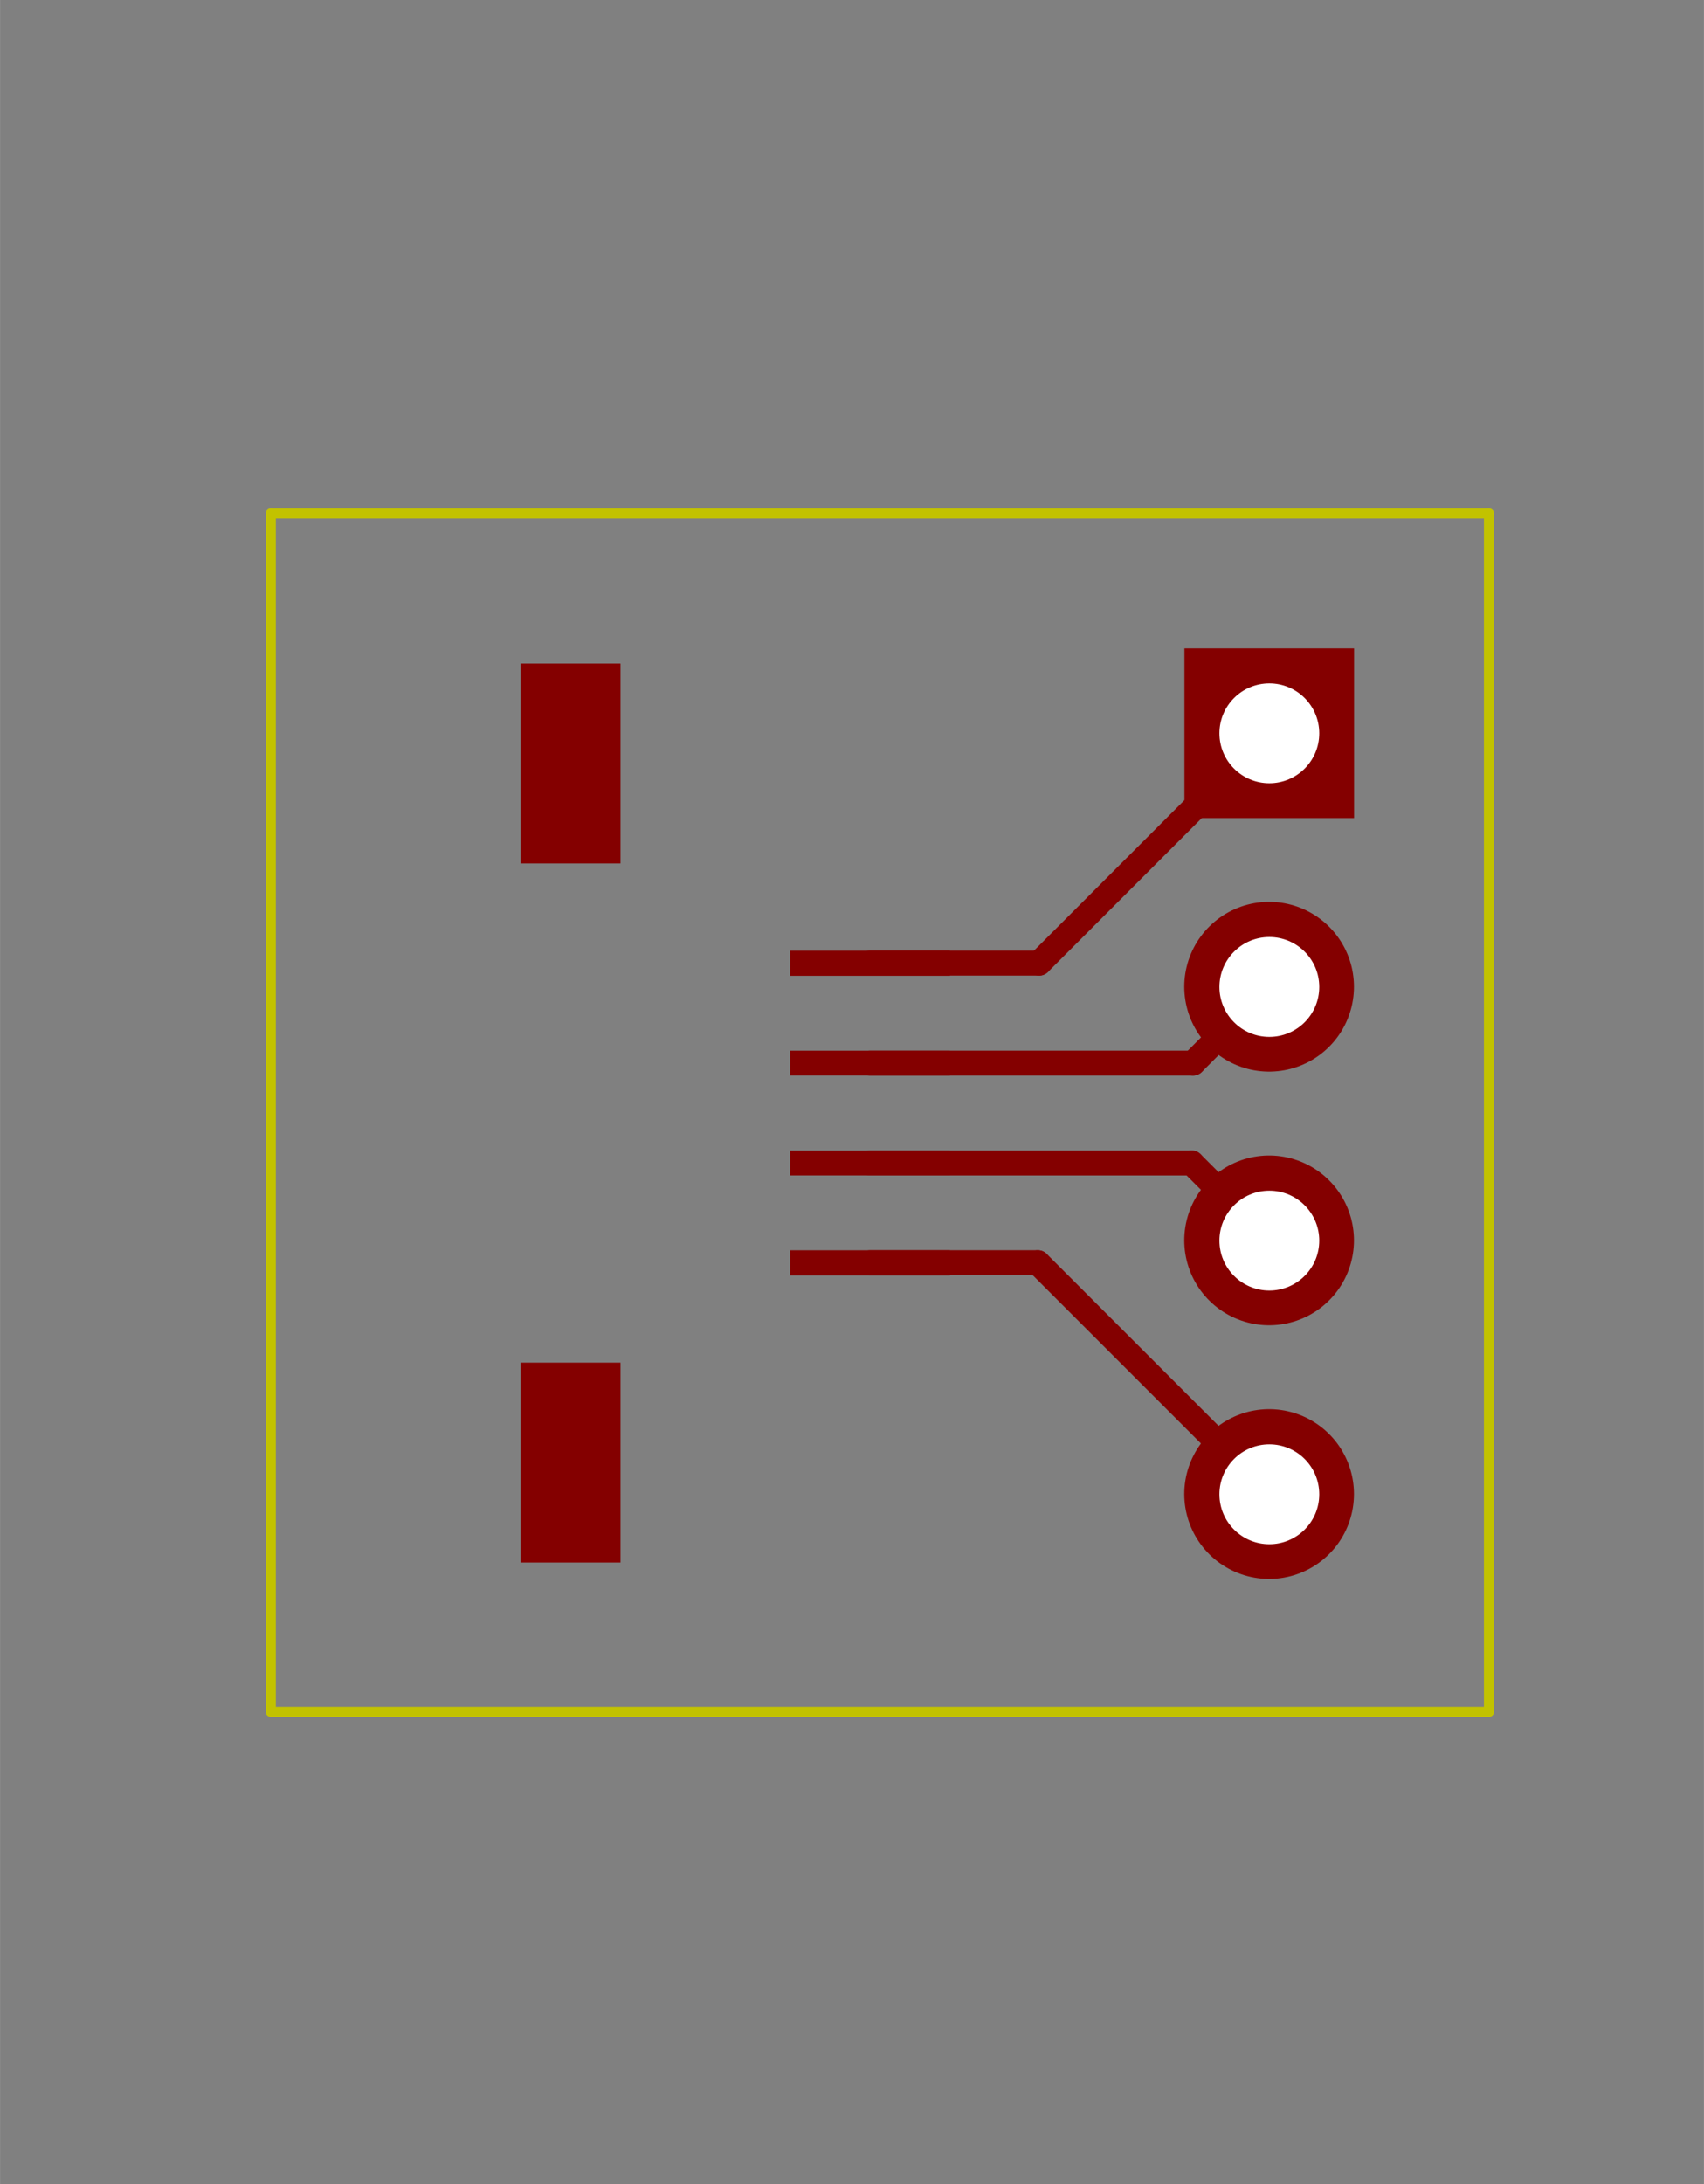 <?xml version="1.0" standalone="no"?>
 <!DOCTYPE svg PUBLIC "-//W3C//DTD SVG 1.1//EN" 
 "http://www.w3.org/Graphics/SVG/1.1/DTD/svg11.dtd"> 
<svg xmlns="http://www.w3.org/2000/svg" version="1.1" 
    width="1.707cm" height="2.187cm" viewBox="0 0 6720 8610 ">
<rect x="0" y="0" width="6720" height="8610" fill="#808080" stroke="none"/>
<title>SVG Picture created as FPC-DIP_4PIN-F.Cu.svg date 2018/04/14 00:36:22 </title>
  <desc>Picture generated by PCBNEW </desc>
<g style="fill:#000000; fill-opacity:1;stroke:#000000; stroke-opacity:1;
stroke-linecap:round; stroke-linejoin:round; "
 transform="translate(0 0) scale(1 1)">
</g>
<g style="fill:#C2C200; fill-opacity:0.0; 
stroke:#C2C200; stroke-width:-0; stroke-opacity:1; 
stroke-linecap:round; stroke-linejoin:round;">
</g>
<g style="fill:#C2C200; fill-opacity:0.0; 
stroke:#C2C200; stroke-width:39.37; stroke-opacity:1; 
stroke-linecap:round; stroke-linejoin:round;">
<path d="M1068 6749
L1068 2024
" />
<path d="M5872 6749
L1068 6749
" />
<path d="M5872 2024
L5872 6749
" />
<path d="M1068 2024
L5872 2024
" />
</g>
<g style="fill:#840000; fill-opacity:0.0; 
stroke:#840000; stroke-width:39.37; stroke-opacity:1; 
stroke-linecap:round; stroke-linejoin:round;">
</g>
<g style="fill:#840000; fill-opacity:0.0; 
stroke:#840000; stroke-width:0; stroke-opacity:1; 
stroke-linecap:round; stroke-linejoin:round;">
</g>
<g style="fill:#840000; fill-opacity:1.0; 
stroke:#840000; stroke-width:0; stroke-opacity:1; 
stroke-linecap:round; stroke-linejoin:round;">
<polyline style="fill-rule:evenodd;"
points="4671,3225
4671,2556
5340,2556
5340,3225
4671,3225
" /> 
</g>
<g style="fill:#840000; fill-opacity:1.0; 
stroke:#840000; stroke-width:669.291; stroke-opacity:1; 
stroke-linecap:round; stroke-linejoin:round;">
</g>
<g style="fill:#840000; fill-opacity:0.0; 
stroke:#840000; stroke-width:669.291; stroke-opacity:1; 
stroke-linecap:round; stroke-linejoin:round;">
<path d="M5005 3890
L5005 3890
" />
<path d="M5005 4890
L5005 4890
" />
<path d="M5005 5890
L5005 5890
" />
</g>
<g style="fill:#840000; fill-opacity:0.0; 
stroke:#840000; stroke-width:0; stroke-opacity:1; 
stroke-linecap:round; stroke-linejoin:round;">
</g>
<g style="fill:#840000; fill-opacity:1.0; 
stroke:#840000; stroke-width:0; stroke-opacity:1; 
stroke-linecap:round; stroke-linejoin:round;">
<polyline style="fill-rule:evenodd;"
points="3116,3748
3746,3748
3746,3847
3116,3847
3116,3748
" /> 
<polyline style="fill-rule:evenodd;"
points="3116,4142
3746,4142
3746,4240
3116,4240
3116,4142
" /> 
<polyline style="fill-rule:evenodd;"
points="3116,4536
3746,4536
3746,4634
3116,4634
3116,4536
" /> 
<polyline style="fill-rule:evenodd;"
points="3116,4929
3746,4929
3746,5028
3116,5028
3116,4929
" /> 
<polyline style="fill-rule:evenodd;"
points="2053,2616
2447,2616
2447,3404
2053,3404
2053,2616
" /> 
<polyline style="fill-rule:evenodd;"
points="2053,5372
2447,5372
2447,6160
2053,6160
2053,5372
" /> 
</g>
<g style="fill:#840000; fill-opacity:1.0; 
stroke:#840000; stroke-width:98.425; stroke-opacity:1; 
stroke-linecap:round; stroke-linejoin:round;">
</g>
<g style="fill:#840000; fill-opacity:0.0; 
stroke:#840000; stroke-width:98.425; stroke-opacity:1; 
stroke-linecap:round; stroke-linejoin:round;">
<path d="M3431 3797
L4098 3797
" />
<path d="M4098 3797
L5005 2890
" />
<path d="M3431 4191
L4705 4191
" />
<path d="M4705 4191
L5005 3890
" />
<path d="M3431 4585
L4700 4585
" />
<path d="M4700 4585
L5005 4890
" />
<path d="M3431 4978
L4093 4978
" />
<path d="M4093 4978
L5005 5890
" />
</g>
<g style="fill:#FFFFFF; fill-opacity:0.0; 
stroke:#FFFFFF; stroke-width:98.425; stroke-opacity:1; 
stroke-linecap:round; stroke-linejoin:round;">
</g>
<g style="fill:#FFFFFF; fill-opacity:1.0; 
stroke:#FFFFFF; stroke-width:0; stroke-opacity:1; 
stroke-linecap:round; stroke-linejoin:round;">
<circle cx="5005.91" cy="2890.89" r="196.85" /> 
</g>
<g style="fill:#FFFFFF; fill-opacity:1.0; 
stroke:#FFFFFF; stroke-width:39.37; stroke-opacity:1; 
stroke-linecap:round; stroke-linejoin:round;">
</g>
<g style="fill:#FFFFFF; fill-opacity:1.0; 
stroke:#FFFFFF; stroke-width:0; stroke-opacity:1; 
stroke-linecap:round; stroke-linejoin:round;">
<circle cx="5005.91" cy="3890.89" r="196.85" /> 
</g>
<g style="fill:#FFFFFF; fill-opacity:1.0; 
stroke:#FFFFFF; stroke-width:39.37; stroke-opacity:1; 
stroke-linecap:round; stroke-linejoin:round;">
</g>
<g style="fill:#FFFFFF; fill-opacity:1.0; 
stroke:#FFFFFF; stroke-width:0; stroke-opacity:1; 
stroke-linecap:round; stroke-linejoin:round;">
<circle cx="5005.91" cy="4890.89" r="196.85" /> 
</g>
<g style="fill:#FFFFFF; fill-opacity:1.0; 
stroke:#FFFFFF; stroke-width:39.37; stroke-opacity:1; 
stroke-linecap:round; stroke-linejoin:round;">
</g>
<g style="fill:#FFFFFF; fill-opacity:1.0; 
stroke:#FFFFFF; stroke-width:0; stroke-opacity:1; 
stroke-linecap:round; stroke-linejoin:round;">
<circle cx="5005.91" cy="5890.89" r="196.85" /> 
</g>
<g style="fill:#FFFFFF; fill-opacity:1.0; 
stroke:#FFFFFF; stroke-width:39.37; stroke-opacity:1; 
stroke-linecap:round; stroke-linejoin:round;">
</g>
<g style="fill:#000000; fill-opacity:1.0; 
stroke:#000000; stroke-width:39.37; stroke-opacity:1; 
stroke-linecap:round; stroke-linejoin:round;">
</g> 
</svg>
